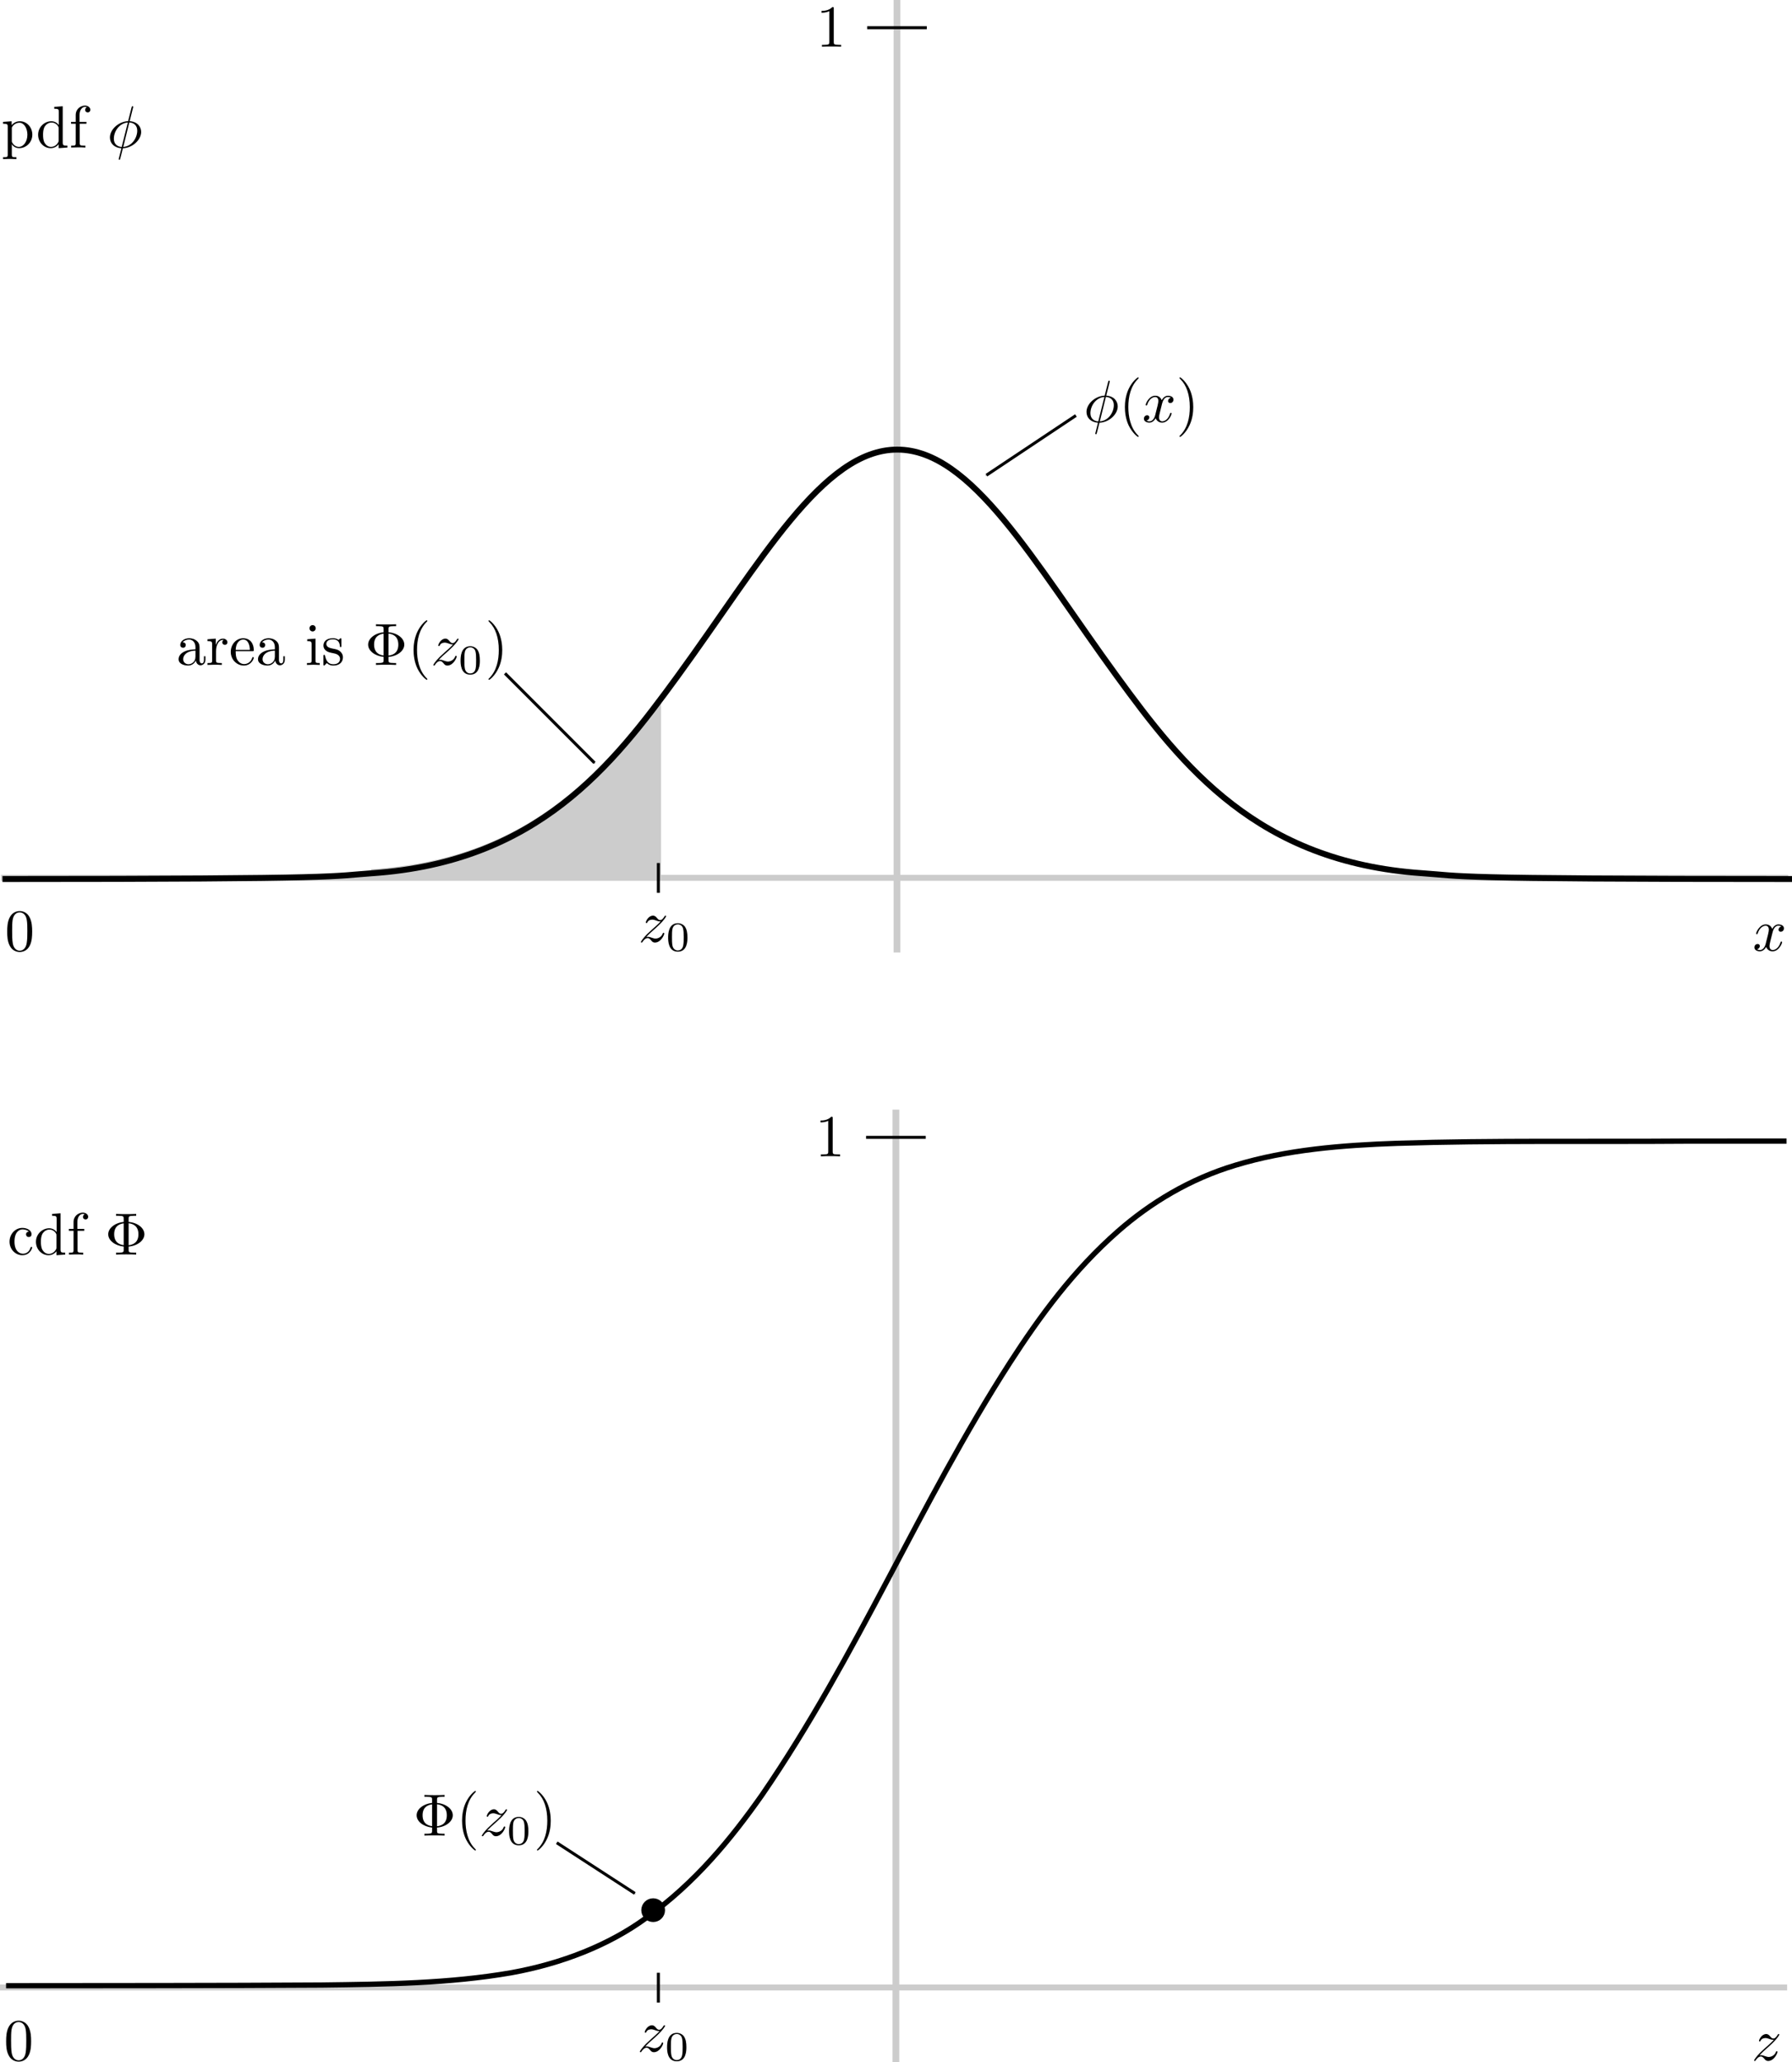 <?xml version="1.0" encoding="UTF-8" standalone="no"?>
<!-- Created with Inkscape (http://www.inkscape.org/) -->

<svg
   xmlns:ns0="http://www.iki.fi/pav/software/textext/"
   xmlns:dc="http://purl.org/dc/elements/1.1/"
   xmlns:cc="http://creativecommons.org/ns#"
   xmlns:rdf="http://www.w3.org/1999/02/22-rdf-syntax-ns#"
   xmlns:svg="http://www.w3.org/2000/svg"
   xmlns="http://www.w3.org/2000/svg"
   xmlns:xlink="http://www.w3.org/1999/xlink"
   xmlns:sodipodi="http://sodipodi.sourceforge.net/DTD/sodipodi-0.dtd"
   xmlns:inkscape="http://www.inkscape.org/namespaces/inkscape"
   sodipodi:docname="gaussian.svg"
   inkscape:version="0.91 r13725"
   version="1.1"
   id="svg2"
   viewBox="0 0 600.837 691.248"
   height="195.086mm"
   width="169.569mm">
  <sodipodi:namedview
     fit-margin-bottom="0"
     fit-margin-right="0"
     fit-margin-left="0"
     fit-margin-top="0"
     inkscape:window-maximized="1"
     inkscape:window-y="0"
     inkscape:window-x="0"
     inkscape:window-height="717"
     inkscape:window-width="1366"
     showgrid="false"
     inkscape:current-layer="svg2"
     inkscape:document-units="px"
     inkscape:cy="331.72674"
     inkscape:cx="183.40151"
     inkscape:zoom="0.70710678"
     inkscape:pageshadow="2"
     inkscape:pageopacity="0.0"
     borderopacity="1.0"
     bordercolor="#666666"
     pagecolor="#ffffff"
     id="base">
    <inkscape:grid
       originy="-328.037"
       originx="-39.255"
       type="xygrid"
       id="grid4136" />
  </sodipodi:namedview>
  <defs
     id="defs4">
    <marker
       inkscape:stockid="Arrow1Mend"
       orient="auto"
       refY="0"
       refX="0"
       id="marker9873"
       style="overflow:visible"
       inkscape:isstock="true">
      <path
         id="path9626"
         d="M 0,0 5,-5 -12.5,0 5,5 0,0 Z"
         style="fill:#000000;fill-opacity:1;fill-rule:evenodd;stroke:#000000;stroke-width:1pt;stroke-opacity:1"
         transform="matrix(-0.4,0,0,-0.4,-4,0)"
         inkscape:connector-curvature="0" />
    </marker>
    <marker
       inkscape:isstock="true"
       style="overflow:visible"
       id="marker7692"
       refX="0"
       refY="0"
       orient="auto"
       inkscape:stockid="Arrow1Mend">
      <path
         inkscape:connector-curvature="0"
         transform="matrix(-0.4,0,0,-0.4,-4,0)"
         style="fill:#000000;fill-opacity:1;fill-rule:evenodd;stroke:#000000;stroke-width:1pt;stroke-opacity:1"
         d="M 0,0 5,-5 -12.5,0 5,5 0,0 Z"
         id="path7694" />
    </marker>
    <marker
       inkscape:isstock="true"
       style="overflow:visible"
       id="Arrow1Mend"
       refX="0"
       refY="0"
       orient="auto"
       inkscape:stockid="Arrow1Mend">
      <path
         inkscape:connector-curvature="0"
         transform="matrix(-0.4,0,0,-0.4,-4,0)"
         style="fill:#000000;fill-opacity:1;fill-rule:evenodd;stroke:#000000;stroke-width:1pt;stroke-opacity:1"
         d="M 0,0 5,-5 -12.5,0 5,5 0,0 Z"
         id="path7033" />
    </marker>
  </defs>
  <g
     transform="translate(-39.255,-33.076)"
     inkscape:label="Layer 1"
     inkscape:groupmode="layer"
     id="layer1">
    <path
       inkscape:connector-curvature="0"
       id="rect7736"
       d="m 259.59,269.529 c -20.455,26.902 -45.728,52.779 -94.955,56.148 -0.345,0.024 -0.569,0.047 -0.891,0.07 l 95.846,0 0,-56.219 z"
       style="fill:#cccccc;fill-opacity:1;fill-rule:evenodd;stroke:#cccccc;stroke-width:2.618;stroke-miterlimit:4;stroke-dasharray:none;stroke-opacity:1" />
    <path
       style="fill:none;fill-rule:evenodd;stroke:#cccccc;stroke-width:2.26;stroke-linecap:butt;stroke-linejoin:miter;stroke-miterlimit:4;stroke-dasharray:none;stroke-opacity:1"
       d="m 340,33.076 0,319.286"
       id="path4138"
       inkscape:connector-curvature="0" />
    <path
       style="fill:none;fill-rule:evenodd;stroke:#cccccc;stroke-width:1.997;stroke-linecap:butt;stroke-linejoin:miter;stroke-miterlimit:4;stroke-dasharray:none;stroke-opacity:1"
       d="m 39.612,327.332 599.201,0"
       id="path4140"
       inkscape:connector-curvature="0" />
    <g
       transform="matrix(2,0,0,2,180.025,82.223)"
       ns0:text="$x$"
       ns0:preamble=""
       id="g4150">
      <defs
         id="defs4152">
        <g
           id="g4154">
          <symbol
             style="overflow:visible"
             overflow="visible"
             id="textext-3baf5271-0">
            <path
               inkscape:connector-curvature="0"
               style="stroke:none"
               d=""
               id="path4157" />
          </symbol>
          <symbol
             style="overflow:visible"
             overflow="visible"
             id="textext-3baf5271-1">
            <path
               inkscape:connector-curvature="0"
               style="stroke:none"
               d="M 3.328,-3.016 C 3.391,-3.266 3.625,-4.188 4.312,-4.188 c 0.047,0 0.297,0 0.5,0.125 C 4.531,-4 4.344,-3.766 4.344,-3.516 c 0,0.156 0.109,0.344 0.375,0.344 0.219,0 0.531,-0.172 0.531,-0.578 0,-0.516 -0.578,-0.656 -0.922,-0.656 -0.578,0 -0.922,0.531 -1.047,0.75 -0.25,-0.656 -0.781,-0.75 -1.078,-0.75 -1.031,0 -1.609,1.281 -1.609,1.531 0,0.109 0.109,0.109 0.125,0.109 0.078,0 0.109,-0.031 0.125,-0.109 0.344,-1.062 1,-1.312 1.344,-1.312 0.188,0 0.531,0.094 0.531,0.672 0,0.312 -0.172,0.969 -0.531,2.375 -0.156,0.609 -0.516,1.031 -0.953,1.031 -0.062,0 -0.281,0 -0.5,-0.125 0.25,-0.062 0.469,-0.266 0.469,-0.547 0,-0.266 -0.219,-0.344 -0.359,-0.344 -0.312,0 -0.547,0.25 -0.547,0.578 0,0.453 0.484,0.656 0.922,0.656 0.672,0 1.031,-0.703 1.047,-0.75 0.125,0.359 0.484,0.75 1.078,0.75 1.031,0 1.594,-1.281 1.594,-1.531 0,-0.109 -0.078,-0.109 -0.109,-0.109 -0.094,0 -0.109,0.047 -0.141,0.109 -0.328,1.078 -1,1.312 -1.312,1.312 -0.391,0 -0.547,-0.312 -0.547,-0.656 0,-0.219 0.047,-0.438 0.156,-0.875 z m 0,0"
               id="path4160" />
          </symbol>
        </g>
      </defs>
      <g
         id="textext-3baf5271-2">
        <g
           style="fill:#000000;fill-opacity:1"
           id="g4163">
          <use
             height="100%"
             width="100%"
             xlink:href="#textext-3baf5271-1"
             x="223.432"
             y="134.765"
             id="use4165" />
        </g>
      </g>
    </g>
    <g
       id="g4277"
       transform="matrix(2,0,0,2,-133.934,-220.807)"
       ns0:preamble=""
       ns0:text="$1$">
      <defs
         id="defs4279">
        <g
           id="g4281">
          <symbol
             style="overflow:visible"
             id="textext-9959f50f-0"
             overflow="visible">
            <path
               inkscape:connector-curvature="0"
               id="path4284"
               d=""
               style="stroke:none" />
          </symbol>
          <symbol
             style="overflow:visible"
             id="textext-9959f50f-1"
             overflow="visible">
            <path
               inkscape:connector-curvature="0"
               id="path4287"
               d="m 2.938,-6.375 c 0,-0.25 0,-0.266 -0.234,-0.266 C 2.078,-6 1.203,-6 0.891,-6 l 0,0.312 c 0.203,0 0.781,0 1.297,-0.266 l 0,5.172 c 0,0.359 -0.031,0.469 -0.922,0.469 l -0.312,0 0,0.312 c 0.344,-0.031 1.203,-0.031 1.609,-0.031 0.391,0 1.266,0 1.609,0.031 l 0,-0.312 -0.312,0 c -0.906,0 -0.922,-0.109 -0.922,-0.469 z m 0,0"
               style="stroke:none" />
          </symbol>
        </g>
      </defs>
      <g
         id="textext-9959f50f-2">
        <g
           id="g4290"
           style="fill:#000000;fill-opacity:1">
          <use
             height="100%"
             width="100%"
             id="use4292"
             y="134.765"
             x="223.432"
             xlink:href="#textext-9959f50f-1" />
        </g>
      </g>
    </g>
    <g
       ns0:text="$0$"
       ns0:preamble=""
       transform="matrix(2,0,0,2,-405.975,82.223)"
       id="g4358">
      <defs
         id="defs4360">
        <g
           id="g4362">
          <symbol
             style="overflow:visible"
             overflow="visible"
             id="textext-7008435c-0">
            <path
               inkscape:connector-curvature="0"
               style="stroke:none"
               d=""
               id="path4365" />
          </symbol>
          <symbol
             style="overflow:visible"
             overflow="visible"
             id="textext-7008435c-1">
            <path
               inkscape:connector-curvature="0"
               style="stroke:none"
               d="m 4.578,-3.188 c 0,-0.797 -0.047,-1.594 -0.391,-2.328 -0.453,-0.969 -1.281,-1.125 -1.688,-1.125 -0.609,0 -1.328,0.266 -1.75,1.188 -0.312,0.688 -0.359,1.469 -0.359,2.266 0,0.75 0.031,1.641 0.453,2.406 0.422,0.797 1.156,1 1.641,1 0.531,0 1.297,-0.203 1.734,-1.156 0.312,-0.688 0.359,-1.469 0.359,-2.25 z M 2.484,0 C 2.094,0 1.5,-0.25 1.328,-1.203 1.219,-1.797 1.219,-2.719 1.219,-3.312 c 0,-0.641 0,-1.297 0.078,-1.828 0.188,-1.188 0.938,-1.281 1.188,-1.281 0.328,0 0.984,0.188 1.172,1.172 0.109,0.562 0.109,1.312 0.109,1.938 0,0.75 0,1.422 -0.109,2.062 C 3.5,-0.297 2.938,0 2.484,0 Z m 0,0"
               id="path4368" />
          </symbol>
        </g>
      </defs>
      <g
         id="textext-7008435c-2">
        <g
           style="fill:#000000;fill-opacity:1"
           id="g4371">
          <use
             height="100%"
             width="100%"
             xlink:href="#textext-7008435c-1"
             x="223.432"
             y="134.765"
             id="use4373" />
        </g>
      </g>
    </g>
    <path
       inkscape:connector-curvature="0"
       id="path4411"
       d="m 330,42.362 20,0"
       style="fill:none;fill-rule:evenodd;stroke:#000000;stroke-width:1px;stroke-linecap:butt;stroke-linejoin:miter;stroke-opacity:1" />
    <g
       id="g6206"
       ns0:preamble=""
       ns0:text="$z_0$"
       transform="matrix(2,0,0,2,-193.571,79.286)">
      <defs
         id="defs6208">
        <g
           id="g6210">
          <symbol
             id="textext-ea051261-0"
             overflow="visible"
             style="overflow:visible">
            <path
               id="path6213"
               d=""
               style="stroke:none"
               inkscape:connector-curvature="0" />
          </symbol>
          <symbol
             id="textext-ea051261-1"
             overflow="visible"
             style="overflow:visible">
            <path
               id="path6216"
               d="m 1.328,-0.828 c 0.531,-0.578 0.828,-0.828 1.188,-1.141 0,0 0.609,-0.531 0.969,-0.891 C 4.438,-3.781 4.656,-4.266 4.656,-4.312 c 0,-0.094 -0.094,-0.094 -0.109,-0.094 -0.078,0 -0.094,0.016 -0.156,0.109 -0.297,0.484 -0.5,0.641 -0.734,0.641 -0.25,0 -0.359,-0.156 -0.516,-0.328 -0.188,-0.219 -0.359,-0.422 -0.688,-0.422 -0.75,0 -1.203,0.922 -1.203,1.141 0,0.047 0.031,0.109 0.109,0.109 0.094,0 0.109,-0.047 0.141,-0.109 0.188,-0.469 0.766,-0.469 0.844,-0.469 0.203,0 0.391,0.062 0.625,0.141 0.406,0.156 0.516,0.156 0.766,0.156 -0.359,0.422 -1.188,1.141 -1.375,1.297 l -0.906,0.844 C 0.781,-0.625 0.422,-0.062 0.422,0.016 c 0,0.094 0.109,0.094 0.125,0.094 0.078,0 0.094,-0.016 0.156,-0.125 0.234,-0.359 0.531,-0.625 0.859,-0.625 0.219,0 0.328,0.094 0.578,0.375 0.156,0.219 0.344,0.375 0.625,0.375 1,0 1.578,-1.266 1.578,-1.531 0,-0.047 -0.047,-0.109 -0.125,-0.109 -0.094,0 -0.109,0.062 -0.141,0.141 C 3.844,-0.75 3.203,-0.562 2.875,-0.562 c -0.188,0 -0.375,-0.062 -0.578,-0.125 -0.344,-0.125 -0.5,-0.172 -0.703,-0.172 -0.016,0 -0.172,0 -0.266,0.031 z m 0,0"
               style="stroke:none"
               inkscape:connector-curvature="0" />
          </symbol>
          <symbol
             id="textext-ea051261-2"
             overflow="visible"
             style="overflow:visible">
            <path
               id="path6219"
               d=""
               style="stroke:none"
               inkscape:connector-curvature="0" />
          </symbol>
          <symbol
             id="textext-ea051261-3"
             overflow="visible"
             style="overflow:visible">
            <path
               id="path6222"
               d="M 3.594,-2.219 C 3.594,-2.984 3.5,-3.547 3.188,-4.031 2.969,-4.344 2.531,-4.625 1.984,-4.625 c -1.625,0 -1.625,1.906 -1.625,2.406 0,0.5 0,2.359 1.625,2.359 1.609,0 1.609,-1.859 1.609,-2.359 z M 1.984,-0.062 c -0.328,0 -0.75,-0.188 -0.891,-0.75 C 1,-1.219 1,-1.797 1,-2.312 1,-2.828 1,-3.359 1.094,-3.734 1.25,-4.281 1.688,-4.438 1.984,-4.438 c 0.375,0 0.734,0.234 0.859,0.641 0.109,0.375 0.125,0.875 0.125,1.484 0,0.516 0,1.031 -0.094,1.469 -0.141,0.641 -0.609,0.781 -0.891,0.781 z m 0,0"
               style="stroke:none"
               inkscape:connector-curvature="0" />
          </symbol>
        </g>
      </defs>
      <g
         id="textext-ea051261-4">
        <g
           id="g6225"
           style="fill:#000000;fill-opacity:1">
          <use
             id="use6227"
             y="134.765"
             x="223.432"
             xlink:href="#textext-ea051261-1"
             width="100%"
             height="100%" />
        </g>
        <g
           id="g6229"
           style="fill:#000000;fill-opacity:1">
          <use
             id="use6231"
             y="136.259"
             x="228.065"
             xlink:href="#textext-ea051261-3"
             width="100%"
             height="100%" />
        </g>
      </g>
    </g>
    <g
       transform="matrix(2,0,0,2,-407.143,-187)"
       ns0:text="pdf $\\phi$"
       ns0:preamble=""
       id="g6345">
      <defs
         id="defs6347">
        <g
           id="g6349">
          <symbol
             style="overflow:visible"
             overflow="visible"
             id="textext-300893a9-0">
            <path
               inkscape:connector-curvature="0"
               style="stroke:none"
               d=""
               id="path6352" />
          </symbol>
          <symbol
             style="overflow:visible"
             overflow="visible"
             id="textext-300893a9-1">
            <path
               inkscape:connector-curvature="0"
               style="stroke:none"
               d="m 1.719,-3.75 0,-0.656 -1.438,0.109 0,0.312 c 0.703,0 0.781,0.062 0.781,0.5 l 0,4.656 C 1.062,1.625 0.953,1.625 0.281,1.625 l 0,0.312 C 0.625,1.922 1.141,1.906 1.391,1.906 c 0.281,0 0.781,0.016 1.125,0.031 l 0,-0.312 C 1.859,1.625 1.75,1.625 1.75,1.172 l 0,-1.766 c 0.047,0.172 0.469,0.703 1.219,0.703 1.188,0 2.219,-0.984 2.219,-2.266 0,-1.266 -0.953,-2.25 -2.078,-2.25 -0.781,0 -1.203,0.438 -1.391,0.656 z m 0.031,2.609 0,-2.219 C 2.031,-3.875 2.516,-4.156 3.031,-4.156 c 0.734,0 1.328,0.875 1.328,2 0,1.203 -0.688,2.047 -1.422,2.047 -0.406,0 -0.781,-0.203 -1.047,-0.609 C 1.75,-0.922 1.75,-0.938 1.75,-1.141 Z m 0,0"
               id="path6355" />
          </symbol>
          <symbol
             style="overflow:visible"
             overflow="visible"
             id="textext-300893a9-2">
            <path
               inkscape:connector-curvature="0"
               style="stroke:none"
               d="m 3.781,-0.547 0,0.656 L 5.25,0 l 0,-0.312 c -0.688,0 -0.781,-0.062 -0.781,-0.562 l 0,-6.047 -1.422,0.109 0,0.312 c 0.688,0 0.766,0.062 0.766,0.562 l 0,2.156 c -0.281,-0.359 -0.719,-0.625 -1.25,-0.625 -1.172,0 -2.219,0.984 -2.219,2.266 0,1.266 0.969,2.25 2.109,2.25 0.641,0 1.078,-0.344 1.328,-0.656 z m 0,-2.672 0,2.047 c 0,0.172 0,0.188 -0.109,0.359 C 3.375,-0.328 2.938,-0.109 2.5,-0.109 2.047,-0.109 1.688,-0.375 1.453,-0.75 1.203,-1.156 1.172,-1.719 1.172,-2.141 1.172,-2.5 1.188,-3.094 1.469,-3.547 1.688,-3.859 2.062,-4.188 2.609,-4.188 c 0.344,0 0.766,0.156 1.062,0.594 0.109,0.172 0.109,0.188 0.109,0.375 z m 0,0"
               id="path6358" />
          </symbol>
          <symbol
             style="overflow:visible"
             overflow="visible"
             id="textext-300893a9-3">
            <path
               inkscape:connector-curvature="0"
               style="stroke:none"
               d="m 1.75,-4.297 0,-1.156 c 0,-0.875 0.469,-1.359 0.906,-1.359 0.031,0 0.188,0 0.328,0.078 C 2.875,-6.703 2.688,-6.562 2.688,-6.312 c 0,0.219 0.156,0.422 0.438,0.422 0.281,0 0.438,-0.203 0.438,-0.438 0,-0.375 -0.375,-0.703 -0.906,-0.703 -0.688,0 -1.547,0.531 -1.547,1.594 l 0,1.141 -0.781,0 0,0.312 0.781,0 0,3.234 c 0,0.438 -0.109,0.438 -0.766,0.438 l 0,0.312 c 0.391,-0.016 0.859,-0.031 1.125,-0.031 0.406,0 0.875,0 1.266,0.031 l 0,-0.312 -0.203,0 c -0.734,0 -0.75,-0.109 -0.75,-0.469 l 0,-3.203 1.125,0 0,-0.312 z m 0,0"
               id="path6361" />
          </symbol>
          <symbol
             style="overflow:visible"
             overflow="visible"
             id="textext-300893a9-4">
            <path
               inkscape:connector-curvature="0"
               style="stroke:none"
               d=""
               id="path6364" />
          </symbol>
          <symbol
             style="overflow:visible"
             overflow="visible"
             id="textext-300893a9-5">
            <path
               inkscape:connector-curvature="0"
               style="stroke:none"
               d="m 4.359,-6.672 c 0,-0.031 0.031,-0.141 0.031,-0.141 0,-0.016 0,-0.109 -0.125,-0.109 -0.094,0 -0.109,0.031 -0.156,0.203 L 3.531,-4.422 c -1.578,0.062 -3.047,1.375 -3.047,2.734 0,0.953 0.703,1.734 1.922,1.812 C 2.328,0.422 2.25,0.75 2.172,1.062 c -0.125,0.469 -0.219,0.844 -0.219,0.875 0,0.094 0.078,0.109 0.125,0.109 C 2.125,2.047 2.141,2.031 2.172,2 2.188,1.984 2.25,1.75 2.281,1.609 L 2.656,0.125 c 1.609,-0.062 3.062,-1.406 3.062,-2.734 0,-0.797 -0.531,-1.703 -1.922,-1.812 z m -1.906,6.578 c -0.594,-0.031 -1.312,-0.391 -1.312,-1.375 0,-1.203 0.859,-2.594 2.344,-2.734 z m 1.281,-4.109 c 0.766,0.047 1.328,0.5 1.328,1.375 0,1.188 -0.859,2.609 -2.344,2.734 z m 0,0"
               id="path6367" />
          </symbol>
        </g>
      </defs>
      <g
         id="textext-300893a9-6">
        <g
           style="fill:#000000;fill-opacity:1"
           id="g6370">
          <use
             height="100%"
             width="100%"
             xlink:href="#textext-300893a9-1"
             x="223.432"
             y="134.765"
             id="use6372" />
        </g>
        <g
           style="fill:#000000;fill-opacity:1"
           id="g6374">
          <use
             height="100%"
             width="100%"
             xlink:href="#textext-300893a9-2"
             x="229.246"
             y="134.765"
             id="use6376" />
          <use
             height="100%"
             width="100%"
             xlink:href="#textext-300893a9-3"
             x="234.781"
             y="134.765"
             id="use6378" />
        </g>
        <g
           style="fill:#000000;fill-opacity:1"
           id="g6380">
          <use
             height="100%"
             width="100%"
             xlink:href="#textext-300893a9-5"
             x="241.144"
             y="134.765"
             id="use6382" />
        </g>
      </g>
    </g>
    <g
       id="g6542"
       ns0:preamble=""
       ns0:text="$\\phi(x)$"
       transform="matrix(2,0,0,2,-44.286,-95)">
      <defs
         id="defs6544">
        <g
           id="g6546">
          <symbol
             id="textext-9b23cb3a-0"
             overflow="visible"
             style="overflow:visible">
            <path
               id="path6549"
               d=""
               style="stroke:none"
               inkscape:connector-curvature="0" />
          </symbol>
          <symbol
             id="textext-9b23cb3a-1"
             overflow="visible"
             style="overflow:visible">
            <path
               id="path6552"
               d="m 4.359,-6.672 c 0,-0.031 0.031,-0.141 0.031,-0.141 0,-0.016 0,-0.109 -0.125,-0.109 -0.094,0 -0.109,0.031 -0.156,0.203 L 3.531,-4.422 c -1.578,0.062 -3.047,1.375 -3.047,2.734 0,0.953 0.703,1.734 1.922,1.812 C 2.328,0.422 2.25,0.75 2.172,1.062 c -0.125,0.469 -0.219,0.844 -0.219,0.875 0,0.094 0.078,0.109 0.125,0.109 C 2.125,2.047 2.141,2.031 2.172,2 2.188,1.984 2.25,1.75 2.281,1.609 L 2.656,0.125 c 1.609,-0.062 3.062,-1.406 3.062,-2.734 0,-0.797 -0.531,-1.703 -1.922,-1.812 z m -1.906,6.578 c -0.594,-0.031 -1.312,-0.391 -1.312,-1.375 0,-1.203 0.859,-2.594 2.344,-2.734 z m 1.281,-4.109 c 0.766,0.047 1.328,0.5 1.328,1.375 0,1.188 -0.859,2.609 -2.344,2.734 z m 0,0"
               style="stroke:none"
               inkscape:connector-curvature="0" />
          </symbol>
          <symbol
             id="textext-9b23cb3a-2"
             overflow="visible"
             style="overflow:visible">
            <path
               id="path6555"
               d="M 3.328,-3.016 C 3.391,-3.266 3.625,-4.188 4.312,-4.188 c 0.047,0 0.297,0 0.5,0.125 C 4.531,-4 4.344,-3.766 4.344,-3.516 c 0,0.156 0.109,0.344 0.375,0.344 0.219,0 0.531,-0.172 0.531,-0.578 0,-0.516 -0.578,-0.656 -0.922,-0.656 -0.578,0 -0.922,0.531 -1.047,0.75 -0.25,-0.656 -0.781,-0.75 -1.078,-0.75 -1.031,0 -1.609,1.281 -1.609,1.531 0,0.109 0.109,0.109 0.125,0.109 0.078,0 0.109,-0.031 0.125,-0.109 0.344,-1.062 1,-1.312 1.344,-1.312 0.188,0 0.531,0.094 0.531,0.672 0,0.312 -0.172,0.969 -0.531,2.375 -0.156,0.609 -0.516,1.031 -0.953,1.031 -0.062,0 -0.281,0 -0.5,-0.125 0.25,-0.062 0.469,-0.266 0.469,-0.547 0,-0.266 -0.219,-0.344 -0.359,-0.344 -0.312,0 -0.547,0.25 -0.547,0.578 0,0.453 0.484,0.656 0.922,0.656 0.672,0 1.031,-0.703 1.047,-0.75 0.125,0.359 0.484,0.75 1.078,0.75 1.031,0 1.594,-1.281 1.594,-1.531 0,-0.109 -0.078,-0.109 -0.109,-0.109 -0.094,0 -0.109,0.047 -0.141,0.109 -0.328,1.078 -1,1.312 -1.312,1.312 -0.391,0 -0.547,-0.312 -0.547,-0.656 0,-0.219 0.047,-0.438 0.156,-0.875 z m 0,0"
               style="stroke:none"
               inkscape:connector-curvature="0" />
          </symbol>
          <symbol
             id="textext-9b23cb3a-3"
             overflow="visible"
             style="overflow:visible">
            <path
               id="path6558"
               d=""
               style="stroke:none"
               inkscape:connector-curvature="0" />
          </symbol>
          <symbol
             id="textext-9b23cb3a-4"
             overflow="visible"
             style="overflow:visible">
            <path
               id="path6561"
               d="m 3.297,2.391 c 0,-0.031 0,-0.047 -0.172,-0.219 C 1.891,0.922 1.562,-0.969 1.562,-2.5 c 0,-1.734 0.375,-3.469 1.609,-4.703 0.125,-0.125 0.125,-0.141 0.125,-0.172 0,-0.078 -0.031,-0.109 -0.094,-0.109 -0.109,0 -1,0.688 -1.594,1.953 -0.5,1.094 -0.625,2.203 -0.625,3.031 0,0.781 0.109,1.984 0.656,3.125 C 2.25,1.844 3.094,2.5 3.203,2.5 c 0.062,0 0.094,-0.031 0.094,-0.109 z m 0,0"
               style="stroke:none"
               inkscape:connector-curvature="0" />
          </symbol>
          <symbol
             id="textext-9b23cb3a-5"
             overflow="visible"
             style="overflow:visible">
            <path
               id="path6564"
               d="m 2.875,-2.5 c 0,-0.766 -0.109,-1.969 -0.656,-3.109 -0.594,-1.219 -1.453,-1.875 -1.547,-1.875 -0.062,0 -0.109,0.047 -0.109,0.109 0,0.031 0,0.047 0.188,0.234 0.984,0.984 1.547,2.562 1.547,4.641 0,1.719 -0.359,3.469 -1.594,4.719 C 0.562,2.344 0.562,2.359 0.562,2.391 0.562,2.453 0.609,2.5 0.672,2.5 0.766,2.5 1.672,1.812 2.25,0.547 2.766,-0.547 2.875,-1.656 2.875,-2.5 Z m 0,0"
               style="stroke:none"
               inkscape:connector-curvature="0" />
          </symbol>
        </g>
      </defs>
      <g
         id="textext-9b23cb3a-6">
        <g
           id="g6567"
           style="fill:#000000;fill-opacity:1">
          <use
             id="use6569"
             y="134.765"
             x="223.432"
             xlink:href="#textext-9b23cb3a-1"
             width="100%"
             height="100%" />
        </g>
        <g
           id="g6571"
           style="fill:#000000;fill-opacity:1">
          <use
             id="use6573"
             y="134.765"
             x="229.368"
             xlink:href="#textext-9b23cb3a-4"
             width="100%"
             height="100%" />
        </g>
        <g
           id="g6575"
           style="fill:#000000;fill-opacity:1">
          <use
             id="use6577"
             y="134.765"
             x="233.243"
             xlink:href="#textext-9b23cb3a-2"
             width="100%"
             height="100%" />
        </g>
        <g
           id="g6579"
           style="fill:#000000;fill-opacity:1">
          <use
             id="use6581"
             y="134.765"
             x="238.936"
             xlink:href="#textext-9b23cb3a-5"
             width="100%"
             height="100%" />
        </g>
      </g>
    </g>
    <g
       transform="matrix(2,0,0,2,-348.571,-13.571)"
       ns0:text="area is $\\Phi(z_0)$"
       ns0:preamble=""
       id="g6789">
      <defs
         id="defs6791">
        <g
           id="g6793">
          <symbol
             style="overflow:visible"
             overflow="visible"
             id="textext-2e9204f8-0">
            <path
               inkscape:connector-curvature="0"
               style="stroke:none"
               d=""
               id="path6796" />
          </symbol>
          <symbol
             style="overflow:visible"
             overflow="visible"
             id="textext-2e9204f8-1">
            <path
               inkscape:connector-curvature="0"
               style="stroke:none"
               d="m 3.312,-0.75 c 0.047,0.391 0.312,0.812 0.781,0.812 0.219,0 0.828,-0.141 0.828,-0.953 l 0,-0.562 -0.25,0 0,0.562 c 0,0.578 -0.25,0.641 -0.359,0.641 -0.328,0 -0.375,-0.453 -0.375,-0.5 l 0,-1.984 c 0,-0.422 0,-0.812 -0.359,-1.188 C 3.188,-4.312 2.688,-4.469 2.219,-4.469 c -0.828,0 -1.516,0.469 -1.516,1.125 0,0.297 0.203,0.469 0.469,0.469 0.281,0 0.453,-0.203 0.453,-0.453 0,-0.125 -0.047,-0.453 -0.516,-0.453 C 1.391,-4.141 1.875,-4.25 2.188,-4.25 c 0.5,0 1.062,0.391 1.062,1.281 l 0,0.359 c -0.516,0.031 -1.203,0.062 -1.828,0.359 -0.75,0.344 -1,0.859 -1,1.297 0,0.812 0.969,1.062 1.594,1.062 0.656,0 1.109,-0.406 1.297,-0.859 z M 3.25,-2.391 l 0,1 c 0,0.938 -0.719,1.281 -1.172,1.281 -0.484,0 -0.891,-0.344 -0.891,-0.844 0,-0.547 0.422,-1.375 2.062,-1.438 z m 0,0"
               id="path6799" />
          </symbol>
          <symbol
             style="overflow:visible"
             overflow="visible"
             id="textext-2e9204f8-2">
            <path
               inkscape:connector-curvature="0"
               style="stroke:none"
               d="m 1.672,-3.312 0,-1.094 -1.391,0.109 0,0.312 c 0.703,0 0.781,0.062 0.781,0.562 l 0,2.672 c 0,0.438 -0.109,0.438 -0.781,0.438 l 0,0.312 c 0.391,-0.016 0.859,-0.031 1.141,-0.031 0.391,0 0.859,0 1.266,0.031 l 0,-0.312 -0.219,0 c -0.734,0 -0.75,-0.109 -0.75,-0.469 l 0,-1.531 c 0,-0.984 0.422,-1.875 1.172,-1.875 0.062,0 0.094,0 0.109,0.016 -0.031,0 -0.234,0.125 -0.234,0.391 0,0.266 0.219,0.422 0.438,0.422 0.172,0 0.422,-0.125 0.422,-0.438 0,-0.312 -0.312,-0.609 -0.734,-0.609 -0.734,0 -1.094,0.672 -1.219,1.094 z m 0,0"
               id="path6802" />
          </symbol>
          <symbol
             style="overflow:visible"
             overflow="visible"
             id="textext-2e9204f8-3">
            <path
               inkscape:connector-curvature="0"
               style="stroke:none"
               d="M 1.109,-2.516 C 1.172,-4 2.016,-4.25 2.359,-4.25 c 1.016,0 1.125,1.344 1.125,1.734 z m 0,0.219 2.781,0 c 0.219,0 0.25,0 0.25,-0.219 0,-0.984 -0.547,-1.953 -1.781,-1.953 -1.156,0 -2.078,1.031 -2.078,2.281 0,1.328 1.047,2.297 2.188,2.297 C 3.688,0.109 4.141,-1 4.141,-1.188 4.141,-1.281 4.062,-1.312 4,-1.312 c -0.078,0 -0.109,0.062 -0.125,0.141 -0.344,1.031 -1.25,1.031 -1.344,1.031 -0.5,0 -0.891,-0.297 -1.125,-0.672 -0.297,-0.469 -0.297,-1.125 -0.297,-1.484 z m 0,0"
               id="path6805" />
          </symbol>
          <symbol
             style="overflow:visible"
             overflow="visible"
             id="textext-2e9204f8-4">
            <path
               inkscape:connector-curvature="0"
               style="stroke:none"
               d="M 1.766,-4.406 0.375,-4.297 l 0,0.312 c 0.641,0 0.734,0.062 0.734,0.547 l 0,2.688 c 0,0.438 -0.109,0.438 -0.781,0.438 l 0,0.312 C 0.641,-0.016 1.188,-0.031 1.422,-0.031 1.781,-0.031 2.125,-0.016 2.469,0 l 0,-0.312 c -0.672,0 -0.703,-0.047 -0.703,-0.438 z m 0.031,-1.734 c 0,-0.312 -0.234,-0.531 -0.516,-0.531 -0.312,0 -0.531,0.266 -0.531,0.531 0,0.266 0.219,0.531 0.531,0.531 0.281,0 0.516,-0.219 0.516,-0.531 z m 0,0"
               id="path6808" />
          </symbol>
          <symbol
             style="overflow:visible"
             overflow="visible"
             id="textext-2e9204f8-5">
            <path
               inkscape:connector-curvature="0"
               style="stroke:none"
               d="m 2.078,-1.938 c 0.219,0.047 1.031,0.203 1.031,0.922 0,0.5 -0.344,0.906 -1.125,0.906 -0.844,0 -1.203,-0.562 -1.391,-1.422 C 0.562,-1.656 0.562,-1.688 0.453,-1.688 c -0.125,0 -0.125,0.062 -0.125,0.234 l 0,1.328 c 0,0.172 0,0.234 0.109,0.234 0.047,0 0.062,-0.016 0.25,-0.203 0.016,-0.016 0.016,-0.031 0.203,-0.219 0.438,0.406 0.891,0.422 1.094,0.422 1.141,0 1.609,-0.672 1.609,-1.391 0,-0.516 -0.297,-0.828 -0.422,-0.938 C 2.844,-2.547 2.453,-2.625 2.031,-2.703 1.469,-2.812 0.812,-2.938 0.812,-3.516 c 0,-0.359 0.25,-0.766 1.109,-0.766 1.094,0 1.156,0.906 1.172,1.203 0,0.094 0.094,0.094 0.109,0.094 0.141,0 0.141,-0.047 0.141,-0.234 l 0,-1.016 c 0,-0.156 0,-0.234 -0.109,-0.234 -0.047,0 -0.078,0 -0.203,0.125 -0.031,0.031 -0.125,0.125 -0.172,0.156 -0.375,-0.281 -0.781,-0.281 -0.938,-0.281 -1.219,0 -1.594,0.672 -1.594,1.234 0,0.344 0.156,0.625 0.422,0.844 0.328,0.25 0.609,0.312 1.328,0.453 z m 0,0"
               id="path6811" />
          </symbol>
          <symbol
             style="overflow:visible"
             overflow="visible"
             id="textext-2e9204f8-6">
            <path
               inkscape:connector-curvature="0"
               style="stroke:none"
               d="M 3.984,-1.344 C 5.516,-1.469 6.625,-2.391 6.625,-3.406 6.625,-4.438 5.5,-5.344 3.984,-5.469 l 0,-0.547 c 0,-0.344 0,-0.484 0.938,-0.484 l 0.328,0 0,-0.312 c -0.359,0.031 -1.266,0.031 -1.688,0.031 -0.406,0 -1.328,0 -1.688,-0.031 l 0,0.312 0.328,0 c 0.953,0 0.953,0.125 0.953,0.484 l 0,0.547 C 1.625,-5.312 0.562,-4.391 0.562,-3.406 c 0,1.031 1.109,1.906 2.594,2.062 l 0,0.562 c 0,0.328 0,0.469 -0.953,0.469 l -0.328,0 0,0.312 c 0.359,-0.031 1.281,-0.031 1.688,-0.031 0.406,0 1.328,0 1.688,0.031 l 0,-0.312 -0.328,0 c -0.938,0 -0.938,-0.125 -0.938,-0.469 z M 3.156,-1.578 C 1.734,-1.766 1.562,-2.781 1.562,-3.406 c 0,-0.516 0.094,-1.625 1.594,-1.828 z M 3.984,-5.25 c 1.375,0.172 1.641,1.078 1.641,1.844 0,0.594 -0.141,1.656 -1.641,1.844 z m 0,0"
               id="path6814" />
          </symbol>
          <symbol
             style="overflow:visible"
             overflow="visible"
             id="textext-2e9204f8-7">
            <path
               inkscape:connector-curvature="0"
               style="stroke:none"
               d="m 3.297,2.391 c 0,-0.031 0,-0.047 -0.172,-0.219 C 1.891,0.922 1.562,-0.969 1.562,-2.5 c 0,-1.734 0.375,-3.469 1.609,-4.703 0.125,-0.125 0.125,-0.141 0.125,-0.172 0,-0.078 -0.031,-0.109 -0.094,-0.109 -0.109,0 -1,0.688 -1.594,1.953 -0.5,1.094 -0.625,2.203 -0.625,3.031 0,0.781 0.109,1.984 0.656,3.125 C 2.25,1.844 3.094,2.5 3.203,2.5 c 0.062,0 0.094,-0.031 0.094,-0.109 z m 0,0"
               id="path6817" />
          </symbol>
          <symbol
             style="overflow:visible"
             overflow="visible"
             id="textext-2e9204f8-8">
            <path
               inkscape:connector-curvature="0"
               style="stroke:none"
               d="m 2.875,-2.5 c 0,-0.766 -0.109,-1.969 -0.656,-3.109 -0.594,-1.219 -1.453,-1.875 -1.547,-1.875 -0.062,0 -0.109,0.047 -0.109,0.109 0,0.031 0,0.047 0.188,0.234 0.984,0.984 1.547,2.562 1.547,4.641 0,1.719 -0.359,3.469 -1.594,4.719 C 0.562,2.344 0.562,2.359 0.562,2.391 0.562,2.453 0.609,2.5 0.672,2.5 0.766,2.5 1.672,1.812 2.25,0.547 2.766,-0.547 2.875,-1.656 2.875,-2.5 Z m 0,0"
               id="path6820" />
          </symbol>
          <symbol
             style="overflow:visible"
             overflow="visible"
             id="textext-2e9204f8-9">
            <path
               inkscape:connector-curvature="0"
               style="stroke:none"
               d=""
               id="path6823" />
          </symbol>
          <symbol
             style="overflow:visible"
             overflow="visible"
             id="textext-2e9204f8-10">
            <path
               inkscape:connector-curvature="0"
               style="stroke:none"
               d="m 1.328,-0.828 c 0.531,-0.578 0.828,-0.828 1.188,-1.141 0,0 0.609,-0.531 0.969,-0.891 C 4.438,-3.781 4.656,-4.266 4.656,-4.312 c 0,-0.094 -0.094,-0.094 -0.109,-0.094 -0.078,0 -0.094,0.016 -0.156,0.109 -0.297,0.484 -0.5,0.641 -0.734,0.641 -0.25,0 -0.359,-0.156 -0.516,-0.328 -0.188,-0.219 -0.359,-0.422 -0.688,-0.422 -0.75,0 -1.203,0.922 -1.203,1.141 0,0.047 0.031,0.109 0.109,0.109 0.094,0 0.109,-0.047 0.141,-0.109 0.188,-0.469 0.766,-0.469 0.844,-0.469 0.203,0 0.391,0.062 0.625,0.141 0.406,0.156 0.516,0.156 0.766,0.156 -0.359,0.422 -1.188,1.141 -1.375,1.297 l -0.906,0.844 C 0.781,-0.625 0.422,-0.062 0.422,0.016 c 0,0.094 0.109,0.094 0.125,0.094 0.078,0 0.094,-0.016 0.156,-0.125 0.234,-0.359 0.531,-0.625 0.859,-0.625 0.219,0 0.328,0.094 0.578,0.375 0.156,0.219 0.344,0.375 0.625,0.375 1,0 1.578,-1.266 1.578,-1.531 0,-0.047 -0.047,-0.109 -0.125,-0.109 -0.094,0 -0.109,0.062 -0.141,0.141 C 3.844,-0.75 3.203,-0.562 2.875,-0.562 c -0.188,0 -0.375,-0.062 -0.578,-0.125 -0.344,-0.125 -0.5,-0.172 -0.703,-0.172 -0.016,0 -0.172,0 -0.266,0.031 z m 0,0"
               id="path6826" />
          </symbol>
          <symbol
             style="overflow:visible"
             overflow="visible"
             id="textext-2e9204f8-11">
            <path
               inkscape:connector-curvature="0"
               style="stroke:none"
               d=""
               id="path6829" />
          </symbol>
          <symbol
             style="overflow:visible"
             overflow="visible"
             id="textext-2e9204f8-12">
            <path
               inkscape:connector-curvature="0"
               style="stroke:none"
               d="M 3.594,-2.219 C 3.594,-2.984 3.5,-3.547 3.188,-4.031 2.969,-4.344 2.531,-4.625 1.984,-4.625 c -1.625,0 -1.625,1.906 -1.625,2.406 0,0.5 0,2.359 1.625,2.359 1.609,0 1.609,-1.859 1.609,-2.359 z M 1.984,-0.062 c -0.328,0 -0.75,-0.188 -0.891,-0.75 C 1,-1.219 1,-1.797 1,-2.312 1,-2.828 1,-3.359 1.094,-3.734 1.25,-4.281 1.688,-4.438 1.984,-4.438 c 0.375,0 0.734,0.234 0.859,0.641 0.109,0.375 0.125,0.875 0.125,1.484 0,0.516 0,1.031 -0.094,1.469 -0.141,0.641 -0.609,0.781 -0.891,0.781 z m 0,0"
               id="path6832" />
          </symbol>
        </g>
      </defs>
      <g
         id="textext-2e9204f8-13">
        <g
           style="fill:#000000;fill-opacity:1"
           id="g6835">
          <use
             height="100%"
             width="100%"
             xlink:href="#textext-2e9204f8-1"
             x="223.432"
             y="134.765"
             id="use6837" />
          <use
             height="100%"
             width="100%"
             xlink:href="#textext-2e9204f8-2"
             x="228.413"
             y="134.765"
             id="use6839" />
          <use
             height="100%"
             width="100%"
             xlink:href="#textext-2e9204f8-3"
             x="232.316"
             y="134.765"
             id="use6841" />
          <use
             height="100%"
             width="100%"
             xlink:href="#textext-2e9204f8-1"
             x="236.743"
             y="134.765"
             id="use6843" />
        </g>
        <g
           style="fill:#000000;fill-opacity:1"
           id="g6845">
          <use
             height="100%"
             width="100%"
             xlink:href="#textext-2e9204f8-4"
             x="245.042"
             y="134.765"
             id="use6847" />
          <use
             height="100%"
             width="100%"
             xlink:href="#textext-2e9204f8-5"
             x="247.809"
             y="134.765"
             id="use6849" />
        </g>
        <g
           style="fill:#000000;fill-opacity:1"
           id="g6851">
          <use
             height="100%"
             width="100%"
             xlink:href="#textext-2e9204f8-6"
             x="255.066"
             y="134.765"
             id="use6853" />
          <use
             height="100%"
             width="100%"
             xlink:href="#textext-2e9204f8-7"
             x="262.261"
             y="134.765"
             id="use6855" />
        </g>
        <g
           style="fill:#000000;fill-opacity:1"
           id="g6857">
          <use
             height="100%"
             width="100%"
             xlink:href="#textext-2e9204f8-10"
             x="266.133"
             y="134.765"
             id="use6859" />
        </g>
        <g
           style="fill:#000000;fill-opacity:1"
           id="g6861">
          <use
             height="100%"
             width="100%"
             xlink:href="#textext-2e9204f8-12"
             x="270.766"
             y="136.259"
             id="use6863" />
        </g>
        <g
           style="fill:#000000;fill-opacity:1"
           id="g6865">
          <use
             height="100%"
             width="100%"
             xlink:href="#textext-2e9204f8-8"
             x="275.236"
             y="134.765"
             id="use6867" />
        </g>
      </g>
    </g>
    <path
       inkscape:connector-curvature="0"
       id="path7018"
       d="m 208.571,258.791 30,30"
       style="fill:none;fill-rule:evenodd;stroke:#000000;stroke-width:1px;stroke-linecap:butt;stroke-linejoin:miter;stroke-opacity:1;marker-end:url(#Arrow1Mend)" />
    <path
       inkscape:connector-curvature="0"
       id="path7690"
       d="m 400,172.362 -30,20"
       style="fill:none;fill-rule:evenodd;stroke:#000000;stroke-width:1px;stroke-linecap:butt;stroke-linejoin:miter;stroke-opacity:1;marker-end:url(#marker7692)" />
    <path
       inkscape:connector-curvature="0"
       sodipodi:nodetypes="csssssc"
       d="m 640.092,327.733 c -117.575,0 -109.794,-0.974 -124.049,-1.95 -55.278,-3.783 -80.365,-35.944 -102.326,-66.072 -27.845,-38.201 -48.58,-75.926 -73.626,-75.926 -25.046,0 -45.781,37.725 -73.626,75.926 -21.96,30.128 -47.048,62.288 -102.326,66.072 -14.256,0.976 -6.474,1.95 -124.049,1.95"
       style="display:inline;fill:none;fill-rule:evenodd;stroke:#000000;stroke-width:2;stroke-linecap:butt;stroke-linejoin:miter;stroke-miterlimit:4;stroke-dasharray:none;stroke-opacity:1"
       id="path2842" />
    <path
       style="fill:none;fill-rule:evenodd;stroke:#cccccc;stroke-width:2.26;stroke-linecap:butt;stroke-linejoin:miter;stroke-miterlimit:4;stroke-dasharray:none;stroke-opacity:1"
       d="m 339.644,405.039 0,319.286"
       id="path4138-3"
       inkscape:connector-curvature="0" />
    <path
       style="fill:none;fill-rule:evenodd;stroke:#cccccc;stroke-width:1.997;stroke-linecap:butt;stroke-linejoin:miter;stroke-miterlimit:4;stroke-dasharray:none;stroke-opacity:1"
       d="m 39.255,699.294 599.201,0"
       id="path4140-6"
       inkscape:connector-curvature="0" />
    <g
       id="g4277-0"
       transform="matrix(2,0,0,2,-134.29,151.156)"
       ns0:preamble=""
       ns0:text="$1$">
      <defs
         id="defs4279-9">
        <g
           id="g4281-3">
          <symbol
             style="overflow:visible"
             id="textext-9959f50f-0-6"
             overflow="visible">
            <path
               inkscape:connector-curvature="0"
               id="path4284-0"
               d=""
               style="stroke:none" />
          </symbol>
          <symbol
             style="overflow:visible"
             id="textext-9959f50f-1-6"
             overflow="visible">
            <path
               inkscape:connector-curvature="0"
               id="path4287-2"
               d="m 2.938,-6.375 c 0,-0.25 0,-0.266 -0.234,-0.266 C 2.078,-6 1.203,-6 0.891,-6 l 0,0.312 c 0.203,0 0.781,0 1.297,-0.266 l 0,5.172 c 0,0.359 -0.031,0.469 -0.922,0.469 l -0.312,0 0,0.312 c 0.344,-0.031 1.203,-0.031 1.609,-0.031 0.391,0 1.266,0 1.609,0.031 l 0,-0.312 -0.312,0 c -0.906,0 -0.922,-0.109 -0.922,-0.469 z m 0,0"
               style="stroke:none" />
          </symbol>
        </g>
      </defs>
      <g
         id="textext-9959f50f-2-6">
        <g
           id="g4290-1"
           style="fill:#000000;fill-opacity:1">
          <use
             height="100%"
             width="100%"
             id="use4292-8"
             y="134.765"
             x="223.432"
             xlink:href="#textext-9959f50f-1-6" />
        </g>
      </g>
    </g>
    <g
       ns0:text="$0$"
       ns0:preamble=""
       transform="matrix(2,0,0,2,-406.331,454.186)"
       id="g4358-7">
      <defs
         id="defs4360-9">
        <g
           id="g4362-2">
          <symbol
             style="overflow:visible"
             overflow="visible"
             id="textext-7008435c-0-0">
            <path
               inkscape:connector-curvature="0"
               style="stroke:none"
               d=""
               id="path4365-2" />
          </symbol>
          <symbol
             style="overflow:visible"
             overflow="visible"
             id="textext-7008435c-1-3">
            <path
               inkscape:connector-curvature="0"
               style="stroke:none"
               d="m 4.578,-3.188 c 0,-0.797 -0.047,-1.594 -0.391,-2.328 -0.453,-0.969 -1.281,-1.125 -1.688,-1.125 -0.609,0 -1.328,0.266 -1.75,1.188 -0.312,0.688 -0.359,1.469 -0.359,2.266 0,0.75 0.031,1.641 0.453,2.406 0.422,0.797 1.156,1 1.641,1 0.531,0 1.297,-0.203 1.734,-1.156 0.312,-0.688 0.359,-1.469 0.359,-2.25 z M 2.484,0 C 2.094,0 1.5,-0.25 1.328,-1.203 1.219,-1.797 1.219,-2.719 1.219,-3.312 c 0,-0.641 0,-1.297 0.078,-1.828 0.188,-1.188 0.938,-1.281 1.188,-1.281 0.328,0 0.984,0.188 1.172,1.172 0.109,0.562 0.109,1.312 0.109,1.938 0,0.75 0,1.422 -0.109,2.062 C 3.5,-0.297 2.938,0 2.484,0 Z m 0,0"
               id="path4368-7" />
          </symbol>
        </g>
      </defs>
      <g
         id="textext-7008435c-2-5">
        <g
           style="fill:#000000;fill-opacity:1"
           id="g4371-9">
          <use
             height="100%"
             width="100%"
             xlink:href="#textext-7008435c-1-3"
             x="223.432"
             y="134.765"
             id="use4373-2" />
        </g>
      </g>
    </g>
    <path
       inkscape:connector-curvature="0"
       id="path4411-2"
       d="m 329.644,414.325 20,0"
       style="fill:none;fill-rule:evenodd;stroke:#000000;stroke-width:1px;stroke-linecap:butt;stroke-linejoin:miter;stroke-opacity:1" />
    <g
       id="g6206-8"
       ns0:preamble=""
       ns0:text="$z_0$"
       transform="matrix(2,0,0,2,-193.928,451.248)">
      <defs
         id="defs6208-9">
        <g
           id="g6210-7">
          <symbol
             id="textext-ea051261-0-3"
             overflow="visible"
             style="overflow:visible">
            <path
               id="path6213-6"
               d=""
               style="stroke:none"
               inkscape:connector-curvature="0" />
          </symbol>
          <symbol
             id="textext-ea051261-1-1"
             overflow="visible"
             style="overflow:visible">
            <path
               id="path6216-2"
               d="m 1.328,-0.828 c 0.531,-0.578 0.828,-0.828 1.188,-1.141 0,0 0.609,-0.531 0.969,-0.891 C 4.438,-3.781 4.656,-4.266 4.656,-4.312 c 0,-0.094 -0.094,-0.094 -0.109,-0.094 -0.078,0 -0.094,0.016 -0.156,0.109 -0.297,0.484 -0.5,0.641 -0.734,0.641 -0.25,0 -0.359,-0.156 -0.516,-0.328 -0.188,-0.219 -0.359,-0.422 -0.688,-0.422 -0.75,0 -1.203,0.922 -1.203,1.141 0,0.047 0.031,0.109 0.109,0.109 0.094,0 0.109,-0.047 0.141,-0.109 0.188,-0.469 0.766,-0.469 0.844,-0.469 0.203,0 0.391,0.062 0.625,0.141 0.406,0.156 0.516,0.156 0.766,0.156 -0.359,0.422 -1.188,1.141 -1.375,1.297 l -0.906,0.844 C 0.781,-0.625 0.422,-0.062 0.422,0.016 c 0,0.094 0.109,0.094 0.125,0.094 0.078,0 0.094,-0.016 0.156,-0.125 0.234,-0.359 0.531,-0.625 0.859,-0.625 0.219,0 0.328,0.094 0.578,0.375 0.156,0.219 0.344,0.375 0.625,0.375 1,0 1.578,-1.266 1.578,-1.531 0,-0.047 -0.047,-0.109 -0.125,-0.109 -0.094,0 -0.109,0.062 -0.141,0.141 C 3.844,-0.75 3.203,-0.562 2.875,-0.562 c -0.188,0 -0.375,-0.062 -0.578,-0.125 -0.344,-0.125 -0.5,-0.172 -0.703,-0.172 -0.016,0 -0.172,0 -0.266,0.031 z m 0,0"
               style="stroke:none"
               inkscape:connector-curvature="0" />
          </symbol>
          <symbol
             id="textext-ea051261-2-9"
             overflow="visible"
             style="overflow:visible">
            <path
               id="path6219-3"
               d=""
               style="stroke:none"
               inkscape:connector-curvature="0" />
          </symbol>
          <symbol
             id="textext-ea051261-3-1"
             overflow="visible"
             style="overflow:visible">
            <path
               id="path6222-9"
               d="M 3.594,-2.219 C 3.594,-2.984 3.5,-3.547 3.188,-4.031 2.969,-4.344 2.531,-4.625 1.984,-4.625 c -1.625,0 -1.625,1.906 -1.625,2.406 0,0.5 0,2.359 1.625,2.359 1.609,0 1.609,-1.859 1.609,-2.359 z M 1.984,-0.062 c -0.328,0 -0.75,-0.188 -0.891,-0.75 C 1,-1.219 1,-1.797 1,-2.312 1,-2.828 1,-3.359 1.094,-3.734 1.25,-4.281 1.688,-4.438 1.984,-4.438 c 0.375,0 0.734,0.234 0.859,0.641 0.109,0.375 0.125,0.875 0.125,1.484 0,0.516 0,1.031 -0.094,1.469 -0.141,0.641 -0.609,0.781 -0.891,0.781 z m 0,0"
               style="stroke:none"
               inkscape:connector-curvature="0" />
          </symbol>
        </g>
      </defs>
      <g
         id="textext-ea051261-4-4">
        <g
           id="g6225-7"
           style="fill:#000000;fill-opacity:1">
          <use
             id="use6227-8"
             y="134.765"
             x="223.432"
             xlink:href="#textext-ea051261-1-1"
             width="100%"
             height="100%" />
        </g>
        <g
           id="g6229-4"
           style="fill:#000000;fill-opacity:1">
          <use
             id="use6231-5"
             y="136.259"
             x="228.065"
             xlink:href="#textext-ea051261-3-1"
             width="100%"
             height="100%" />
        </g>
      </g>
    </g>
    <g
       id="g5286"
       transform="matrix(2,0,0,2,179.669,454.186)"
       ns0:preamble=""
       ns0:text="$z$">
      <defs
         id="defs5288">
        <g
           id="g5290">
          <symbol
             id="textext-222e8ddc-0"
             overflow="visible"
             style="overflow:visible">
            <path
               id="path5293"
               d=""
               style="stroke:none"
               inkscape:connector-curvature="0" />
          </symbol>
          <symbol
             id="textext-222e8ddc-1"
             overflow="visible"
             style="overflow:visible">
            <path
               id="path5296"
               d="m 1.328,-0.828 c 0.531,-0.578 0.828,-0.828 1.188,-1.141 0,0 0.609,-0.531 0.969,-0.891 C 4.438,-3.781 4.656,-4.266 4.656,-4.312 c 0,-0.094 -0.094,-0.094 -0.109,-0.094 -0.078,0 -0.094,0.016 -0.156,0.109 -0.297,0.484 -0.5,0.641 -0.734,0.641 -0.25,0 -0.359,-0.156 -0.516,-0.328 -0.188,-0.219 -0.359,-0.422 -0.688,-0.422 -0.75,0 -1.203,0.922 -1.203,1.141 0,0.047 0.031,0.109 0.109,0.109 0.094,0 0.109,-0.047 0.141,-0.109 0.188,-0.469 0.766,-0.469 0.844,-0.469 0.203,0 0.391,0.062 0.625,0.141 0.406,0.156 0.516,0.156 0.766,0.156 -0.359,0.422 -1.188,1.141 -1.375,1.297 l -0.906,0.844 C 0.781,-0.625 0.422,-0.062 0.422,0.016 c 0,0.094 0.109,0.094 0.125,0.094 0.078,0 0.094,-0.016 0.156,-0.125 0.234,-0.359 0.531,-0.625 0.859,-0.625 0.219,0 0.328,0.094 0.578,0.375 0.156,0.219 0.344,0.375 0.625,0.375 1,0 1.578,-1.266 1.578,-1.531 0,-0.047 -0.047,-0.109 -0.125,-0.109 -0.094,0 -0.109,0.062 -0.141,0.141 C 3.844,-0.75 3.203,-0.562 2.875,-0.562 c -0.188,0 -0.375,-0.062 -0.578,-0.125 -0.344,-0.125 -0.5,-0.172 -0.703,-0.172 -0.016,0 -0.172,0 -0.266,0.031 z m 0,0"
               style="stroke:none"
               inkscape:connector-curvature="0" />
          </symbol>
        </g>
      </defs>
      <g
         id="textext-222e8ddc-2">
        <g
           id="g5299"
           style="fill:#000000;fill-opacity:1">
          <use
             id="use5301"
             y="134.765"
             x="223.432"
             xlink:href="#textext-222e8ddc-1"
             width="100%"
             height="100%" />
        </g>
      </g>
    </g>
    <g
       ns0:text="cdf $\\Phi$"
       ns0:preamble=""
       transform="matrix(2,0,0,2,-405.097,184.089)"
       id="g5794">
      <defs
         id="defs5796">
        <g
           id="g5798">
          <symbol
             overflow="visible"
             id="textext-7075991d-0"
             style="overflow:visible">
            <path
               style="stroke:none"
               d=""
               id="path5801"
               inkscape:connector-curvature="0" />
          </symbol>
          <symbol
             overflow="visible"
             id="textext-7075991d-1"
             style="overflow:visible">
            <path
               style="stroke:none"
               d="m 1.172,-2.172 c 0,-1.625 0.812,-2.047 1.344,-2.047 0.094,0 0.719,0.016 1.062,0.375 -0.406,0.031 -0.469,0.328 -0.469,0.453 0,0.266 0.188,0.453 0.453,0.453 0.266,0 0.469,-0.156 0.469,-0.469 0,-0.672 -0.766,-1.062 -1.531,-1.062 -1.25,0 -2.156,1.078 -2.156,2.312 0,1.281 0.984,2.266 2.141,2.266 1.328,0 1.656,-1.203 1.656,-1.297 0,-0.094 -0.109,-0.094 -0.141,-0.094 -0.078,0 -0.109,0.031 -0.125,0.094 -0.281,0.922 -0.938,1.047 -1.297,1.047 -0.531,0 -1.406,-0.422 -1.406,-2.031 z m 0,0"
               id="path5804"
               inkscape:connector-curvature="0" />
          </symbol>
          <symbol
             overflow="visible"
             id="textext-7075991d-2"
             style="overflow:visible">
            <path
               style="stroke:none"
               d="m 3.781,-0.547 0,0.656 L 5.25,0 l 0,-0.312 c -0.688,0 -0.781,-0.062 -0.781,-0.562 l 0,-6.047 -1.422,0.109 0,0.312 c 0.688,0 0.766,0.062 0.766,0.562 l 0,2.156 c -0.281,-0.359 -0.719,-0.625 -1.25,-0.625 -1.172,0 -2.219,0.984 -2.219,2.266 0,1.266 0.969,2.25 2.109,2.25 0.641,0 1.078,-0.344 1.328,-0.656 z m 0,-2.672 0,2.047 c 0,0.172 0,0.188 -0.109,0.359 C 3.375,-0.328 2.938,-0.109 2.5,-0.109 2.047,-0.109 1.688,-0.375 1.453,-0.75 1.203,-1.156 1.172,-1.719 1.172,-2.141 1.172,-2.5 1.188,-3.094 1.469,-3.547 1.688,-3.859 2.062,-4.188 2.609,-4.188 c 0.344,0 0.766,0.156 1.062,0.594 0.109,0.172 0.109,0.188 0.109,0.375 z m 0,0"
               id="path5807"
               inkscape:connector-curvature="0" />
          </symbol>
          <symbol
             overflow="visible"
             id="textext-7075991d-3"
             style="overflow:visible">
            <path
               style="stroke:none"
               d="m 1.75,-4.297 0,-1.156 c 0,-0.875 0.469,-1.359 0.906,-1.359 0.031,0 0.188,0 0.328,0.078 C 2.875,-6.703 2.688,-6.562 2.688,-6.312 c 0,0.219 0.156,0.422 0.438,0.422 0.281,0 0.438,-0.203 0.438,-0.438 0,-0.375 -0.375,-0.703 -0.906,-0.703 -0.688,0 -1.547,0.531 -1.547,1.594 l 0,1.141 -0.781,0 0,0.312 0.781,0 0,3.234 c 0,0.438 -0.109,0.438 -0.766,0.438 l 0,0.312 c 0.391,-0.016 0.859,-0.031 1.125,-0.031 0.406,0 0.875,0 1.266,0.031 l 0,-0.312 -0.203,0 c -0.734,0 -0.75,-0.109 -0.75,-0.469 l 0,-3.203 1.125,0 0,-0.312 z m 0,0"
               id="path5810"
               inkscape:connector-curvature="0" />
          </symbol>
          <symbol
             overflow="visible"
             id="textext-7075991d-4"
             style="overflow:visible">
            <path
               style="stroke:none"
               d="M 3.984,-1.344 C 5.516,-1.469 6.625,-2.391 6.625,-3.406 6.625,-4.438 5.5,-5.344 3.984,-5.469 l 0,-0.547 c 0,-0.344 0,-0.484 0.938,-0.484 l 0.328,0 0,-0.312 c -0.359,0.031 -1.266,0.031 -1.688,0.031 -0.406,0 -1.328,0 -1.688,-0.031 l 0,0.312 0.328,0 c 0.953,0 0.953,0.125 0.953,0.484 l 0,0.547 C 1.625,-5.312 0.562,-4.391 0.562,-3.406 c 0,1.031 1.109,1.906 2.594,2.062 l 0,0.562 c 0,0.328 0,0.469 -0.953,0.469 l -0.328,0 0,0.312 c 0.359,-0.031 1.281,-0.031 1.688,-0.031 0.406,0 1.328,0 1.688,0.031 l 0,-0.312 -0.328,0 c -0.938,0 -0.938,-0.125 -0.938,-0.469 z M 3.156,-1.578 C 1.734,-1.766 1.562,-2.781 1.562,-3.406 c 0,-0.516 0.094,-1.625 1.594,-1.828 z M 3.984,-5.25 c 1.375,0.172 1.641,1.078 1.641,1.844 0,0.594 -0.141,1.656 -1.641,1.844 z m 0,0"
               id="path5813"
               inkscape:connector-curvature="0" />
          </symbol>
        </g>
      </defs>
      <g
         id="textext-7075991d-5">
        <g
           style="fill:#000000;fill-opacity:1"
           id="g5816">
          <use
             xlink:href="#textext-7075991d-1"
             x="223.432"
             y="134.765"
             id="use5818"
             width="100%"
             height="100%" />
          <use
             xlink:href="#textext-7075991d-2"
             x="227.859"
             y="134.765"
             id="use5820"
             width="100%"
             height="100%" />
          <use
             xlink:href="#textext-7075991d-3"
             x="233.395"
             y="134.765"
             id="use5822"
             width="100%"
             height="100%" />
        </g>
        <g
           style="fill:#000000;fill-opacity:1"
           id="g5824">
          <use
             xlink:href="#textext-7075991d-4"
             x="239.757"
             y="134.765"
             id="use5826"
             width="100%"
             height="100%" />
        </g>
      </g>
    </g>
    <path
       d="m 41.289,698.708 c 35.287,-0.041 70.575,-0.008 105.861,-0.229 21.248,-0.273 42.705,-0.506 63.547,-4.124 16.779,-3.031 32.77,-9.212 45.378,-18.494 16.183,-11.585 28.188,-26.208 38.717,-41.155 32.053,-46.702 52.651,-97.545 83.083,-144.854 10.089,-15.627 21.359,-31.006 36.311,-44.113 10.81,-9.465 24.007,-17.48 39.217,-22.049 17.272,-5.274 35.937,-6.726 54.309,-7.366 32.408,-1.021 64.848,-0.482 97.271,-0.734 11.094,-0.018 22.187,-0.002 33.281,-0.008"
       id="polyline5583"
       style="display:inline;fill:none;stroke:#000000;stroke-width:1.768;stroke-miterlimit:4;stroke-dasharray:none;stroke-dashoffset:0;stroke-opacity:1"
       inkscape:connector-curvature="0" />
    <circle
       r="3.316"
       cy="673.378"
       cx="258.254"
       id="path8520"
       style="fill:#000000;fill-opacity:1;fill-rule:evenodd;stroke:#000000;stroke-width:1.327;stroke-miterlimit:4;stroke-dasharray:none;stroke-opacity:1" />
    <path
       inkscape:connector-curvature="0"
       id="path8522"
       d="m 260,322.362 0,10"
       style="fill:none;fill-rule:evenodd;stroke:#000000;stroke-width:1px;stroke-linecap:butt;stroke-linejoin:miter;stroke-opacity:1" />
    <path
       inkscape:connector-curvature="0"
       id="path8522-2"
       d="m 260,694.362 0,10"
       style="fill:none;fill-rule:evenodd;stroke:#000000;stroke-width:1px;stroke-linecap:butt;stroke-linejoin:miter;stroke-opacity:1" />
  </g>
  <g
     id="g9305"
     ns0:preamble=""
     ns0:text="$\\Phi(z_0)$"
     transform="matrix(2,0,0,2,-308.299,345.775)">
    <defs
       id="defs9307">
      <g
         id="g9309">
        <symbol
           id="textext-0ad7d18f-0"
           overflow="visible"
           style="overflow:visible">
          <path
             id="path9312"
             d=""
             style="stroke:none"
             inkscape:connector-curvature="0" />
        </symbol>
        <symbol
           id="textext-0ad7d18f-1"
           overflow="visible"
           style="overflow:visible">
          <path
             id="path9315"
             d="M 3.984,-1.344 C 5.516,-1.469 6.625,-2.391 6.625,-3.406 6.625,-4.438 5.5,-5.344 3.984,-5.469 l 0,-0.547 c 0,-0.344 0,-0.484 0.938,-0.484 l 0.328,0 0,-0.312 c -0.359,0.031 -1.266,0.031 -1.688,0.031 -0.406,0 -1.328,0 -1.688,-0.031 l 0,0.312 0.328,0 c 0.953,0 0.953,0.125 0.953,0.484 l 0,0.547 C 1.625,-5.312 0.562,-4.391 0.562,-3.406 c 0,1.031 1.109,1.906 2.594,2.062 l 0,0.562 c 0,0.328 0,0.469 -0.953,0.469 l -0.328,0 0,0.312 c 0.359,-0.031 1.281,-0.031 1.688,-0.031 0.406,0 1.328,0 1.688,0.031 l 0,-0.312 -0.328,0 c -0.938,0 -0.938,-0.125 -0.938,-0.469 z M 3.156,-1.578 C 1.734,-1.766 1.562,-2.781 1.562,-3.406 c 0,-0.516 0.094,-1.625 1.594,-1.828 z M 3.984,-5.25 c 1.375,0.172 1.641,1.078 1.641,1.844 0,0.594 -0.141,1.656 -1.641,1.844 z m 0,0"
             style="stroke:none"
             inkscape:connector-curvature="0" />
        </symbol>
        <symbol
           id="textext-0ad7d18f-2"
           overflow="visible"
           style="overflow:visible">
          <path
             id="path9318"
             d="m 3.297,2.391 c 0,-0.031 0,-0.047 -0.172,-0.219 C 1.891,0.922 1.562,-0.969 1.562,-2.5 c 0,-1.734 0.375,-3.469 1.609,-4.703 0.125,-0.125 0.125,-0.141 0.125,-0.172 0,-0.078 -0.031,-0.109 -0.094,-0.109 -0.109,0 -1,0.688 -1.594,1.953 -0.5,1.094 -0.625,2.203 -0.625,3.031 0,0.781 0.109,1.984 0.656,3.125 C 2.25,1.844 3.094,2.5 3.203,2.5 c 0.062,0 0.094,-0.031 0.094,-0.109 z m 0,0"
             style="stroke:none"
             inkscape:connector-curvature="0" />
        </symbol>
        <symbol
           id="textext-0ad7d18f-3"
           overflow="visible"
           style="overflow:visible">
          <path
             id="path9321"
             d="m 2.875,-2.5 c 0,-0.766 -0.109,-1.969 -0.656,-3.109 -0.594,-1.219 -1.453,-1.875 -1.547,-1.875 -0.062,0 -0.109,0.047 -0.109,0.109 0,0.031 0,0.047 0.188,0.234 0.984,0.984 1.547,2.562 1.547,4.641 0,1.719 -0.359,3.469 -1.594,4.719 C 0.562,2.344 0.562,2.359 0.562,2.391 0.562,2.453 0.609,2.5 0.672,2.5 0.766,2.5 1.672,1.812 2.25,0.547 2.766,-0.547 2.875,-1.656 2.875,-2.5 Z m 0,0"
             style="stroke:none"
             inkscape:connector-curvature="0" />
        </symbol>
        <symbol
           id="textext-0ad7d18f-4"
           overflow="visible"
           style="overflow:visible">
          <path
             id="path9324"
             d=""
             style="stroke:none"
             inkscape:connector-curvature="0" />
        </symbol>
        <symbol
           id="textext-0ad7d18f-5"
           overflow="visible"
           style="overflow:visible">
          <path
             id="path9327"
             d="m 1.328,-0.828 c 0.531,-0.578 0.828,-0.828 1.188,-1.141 0,0 0.609,-0.531 0.969,-0.891 C 4.438,-3.781 4.656,-4.266 4.656,-4.312 c 0,-0.094 -0.094,-0.094 -0.109,-0.094 -0.078,0 -0.094,0.016 -0.156,0.109 -0.297,0.484 -0.5,0.641 -0.734,0.641 -0.25,0 -0.359,-0.156 -0.516,-0.328 -0.188,-0.219 -0.359,-0.422 -0.688,-0.422 -0.75,0 -1.203,0.922 -1.203,1.141 0,0.047 0.031,0.109 0.109,0.109 0.094,0 0.109,-0.047 0.141,-0.109 0.188,-0.469 0.766,-0.469 0.844,-0.469 0.203,0 0.391,0.062 0.625,0.141 0.406,0.156 0.516,0.156 0.766,0.156 -0.359,0.422 -1.188,1.141 -1.375,1.297 l -0.906,0.844 C 0.781,-0.625 0.422,-0.062 0.422,0.016 c 0,0.094 0.109,0.094 0.125,0.094 0.078,0 0.094,-0.016 0.156,-0.125 0.234,-0.359 0.531,-0.625 0.859,-0.625 0.219,0 0.328,0.094 0.578,0.375 0.156,0.219 0.344,0.375 0.625,0.375 1,0 1.578,-1.266 1.578,-1.531 0,-0.047 -0.047,-0.109 -0.125,-0.109 -0.094,0 -0.109,0.062 -0.141,0.141 C 3.844,-0.75 3.203,-0.562 2.875,-0.562 c -0.188,0 -0.375,-0.062 -0.578,-0.125 -0.344,-0.125 -0.5,-0.172 -0.703,-0.172 -0.016,0 -0.172,0 -0.266,0.031 z m 0,0"
             style="stroke:none"
             inkscape:connector-curvature="0" />
        </symbol>
        <symbol
           id="textext-0ad7d18f-6"
           overflow="visible"
           style="overflow:visible">
          <path
             id="path9330"
             d=""
             style="stroke:none"
             inkscape:connector-curvature="0" />
        </symbol>
        <symbol
           id="textext-0ad7d18f-7"
           overflow="visible"
           style="overflow:visible">
          <path
             id="path9333"
             d="M 3.594,-2.219 C 3.594,-2.984 3.5,-3.547 3.188,-4.031 2.969,-4.344 2.531,-4.625 1.984,-4.625 c -1.625,0 -1.625,1.906 -1.625,2.406 0,0.5 0,2.359 1.625,2.359 1.609,0 1.609,-1.859 1.609,-2.359 z M 1.984,-0.062 c -0.328,0 -0.75,-0.188 -0.891,-0.75 C 1,-1.219 1,-1.797 1,-2.312 1,-2.828 1,-3.359 1.094,-3.734 1.25,-4.281 1.688,-4.438 1.984,-4.438 c 0.375,0 0.734,0.234 0.859,0.641 0.109,0.375 0.125,0.875 0.125,1.484 0,0.516 0,1.031 -0.094,1.469 -0.141,0.641 -0.609,0.781 -0.891,0.781 z m 0,0"
             style="stroke:none"
             inkscape:connector-curvature="0" />
        </symbol>
      </g>
    </defs>
    <g
       id="textext-0ad7d18f-8">
      <g
         id="g9336"
         style="fill:#000000;fill-opacity:1">
        <use
           id="use9338"
           y="134.765"
           x="223.432"
           xlink:href="#textext-0ad7d18f-1"
           width="100%"
           height="100%" />
        <use
           id="use9340"
           y="134.765"
           x="230.627"
           xlink:href="#textext-0ad7d18f-2"
           width="100%"
           height="100%" />
      </g>
      <g
         id="g9342"
         style="fill:#000000;fill-opacity:1">
        <use
           id="use9344"
           y="134.765"
           x="234.502"
           xlink:href="#textext-0ad7d18f-5"
           width="100%"
           height="100%" />
      </g>
      <g
         id="g9346"
         style="fill:#000000;fill-opacity:1">
        <use
           id="use9348"
           y="136.259"
           x="239.135"
           xlink:href="#textext-0ad7d18f-7"
           width="100%"
           height="100%" />
      </g>
      <g
         id="g9350"
         style="fill:#000000;fill-opacity:1">
        <use
           id="use9352"
           y="134.765"
           x="243.604"
           xlink:href="#textext-0ad7d18f-3"
           width="100%"
           height="100%" />
      </g>
    </g>
  </g>
  <path
     style="fill:none;fill-rule:evenodd;stroke:#000000;stroke-width:1px;stroke-linecap:butt;stroke-linejoin:miter;stroke-opacity:1;marker-end:url(#marker9873)"
     d="m 186.676,617.709 26.163,16.971"
     id="path9611"
     inkscape:connector-curvature="0" />
</svg>
